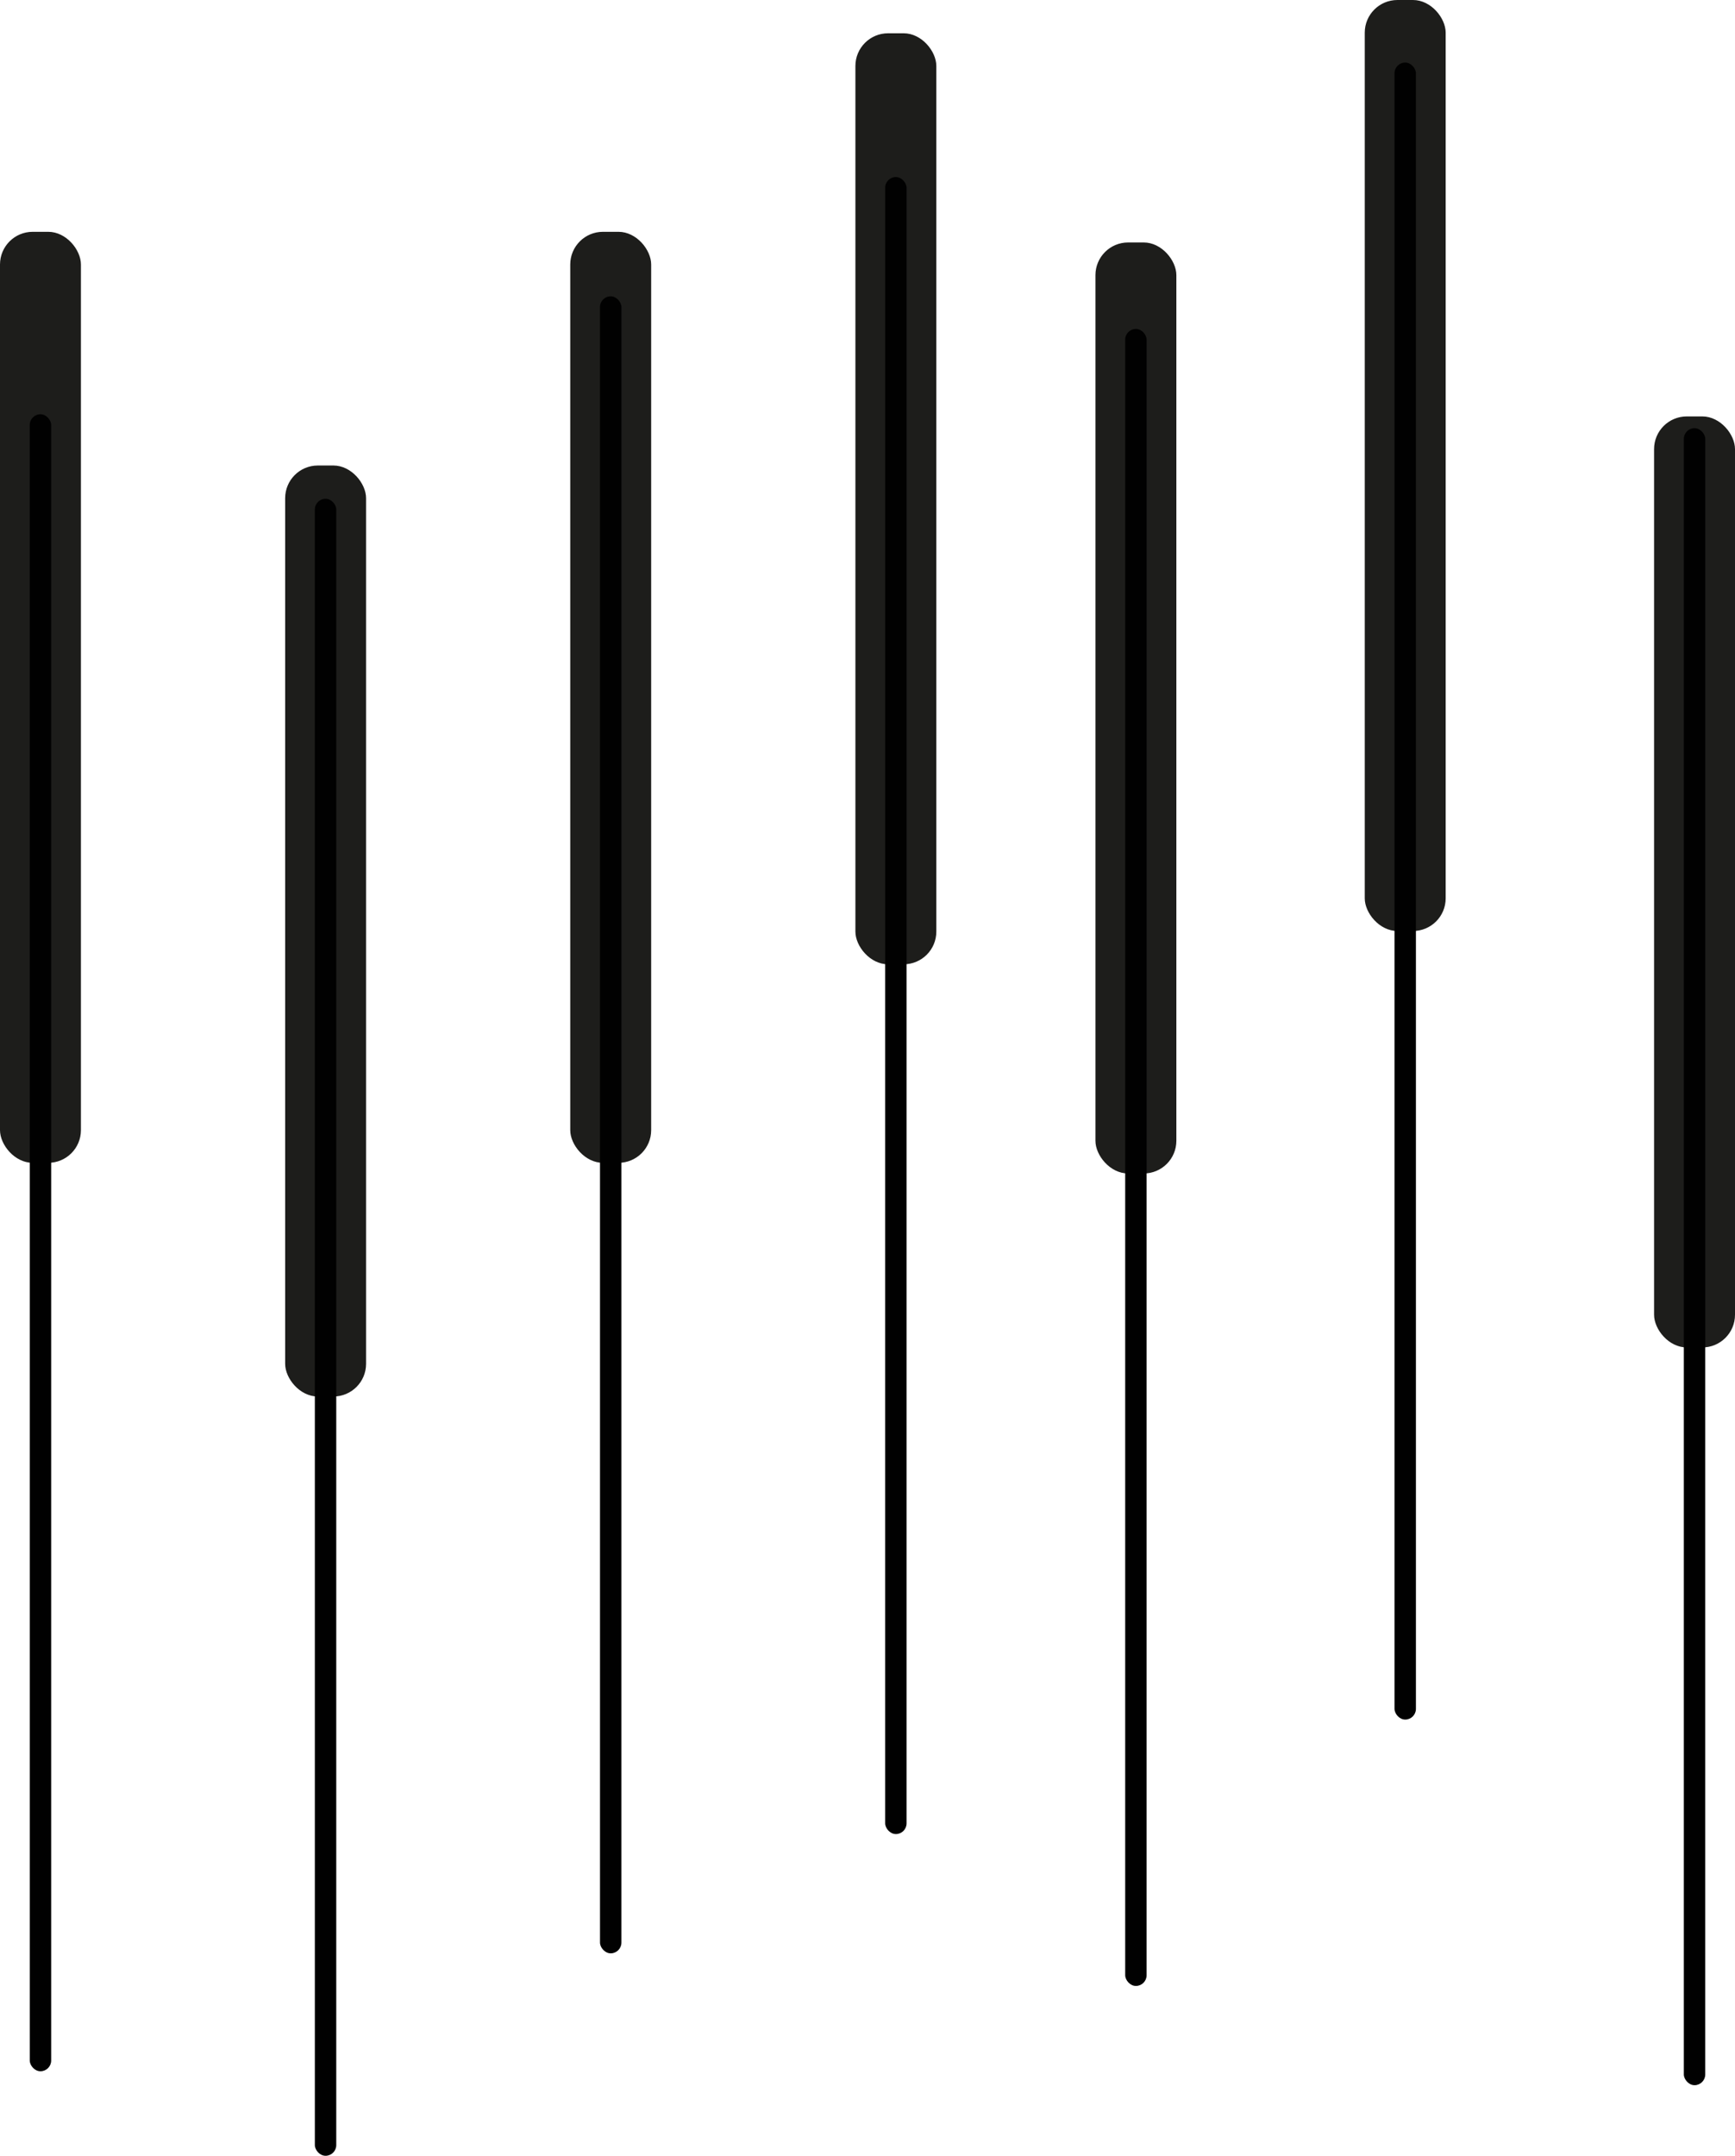 <?xml version="1.0" standalone="no"?>
<!DOCTYPE svg PUBLIC "-//W3C//DTD SVG 1.1//EN" "http://www.w3.org/Graphics/SVG/1.1/DTD/svg11.dtd">
<svg xmlns="http://www.w3.org/2000/svg" id="Layer_2" data-name="Layer 2" viewBox="0 0 286.88 356.27" width="286.88" height="356.27">
  <defs>
    <style>
      .cls-1 {
        fill: #1d1d1b;
      }

      .cls-2 {
        fill: #010101;
      }
    </style>
  </defs>
  <g id="Camada_1" data-name="Camada 1">
    <g>
      <g>
        <rect class="cls-1" x="0" y="38.31" width="13.38" height="153.86" rx="5.4" ry="5.4"/>
        <rect class="cls-1" x="94.29" y="38.31" width="13.38" height="153.86" rx="5.4" ry="5.4"/>
        <rect class="cls-1" x="47.15" y="76.93" width="13.38" height="153.86" rx="5.4" ry="5.4"/>
        <rect class="cls-1" x="141.44" y="5.5" width="13.38" height="153.86" rx="5.4" ry="5.4"/>
        <rect class="cls-1" x="181.13" y="40.07" width="13.38" height="153.86" rx="5.4" ry="5.4"/>
        <rect class="cls-1" x="225.66" y="0" width="13.38" height="153.86" rx="5.4" ry="5.4"/>
        <rect class="cls-1" x="273.5" y="68.82" width="13.38" height="153.86" rx="5.4" ry="5.4"/>
      </g>
      <rect class="cls-2" x="99.21" y="48.97" width="3.54" height="273.84" rx="1.77" ry="1.77"/>
      <rect class="cls-2" x="52.06" y="82.43" width="3.54" height="273.84" rx="1.77" ry="1.77"/>
      <rect class="cls-2" x="146.36" y="29.26" width="3.54" height="273.84" rx="1.77" ry="1.77"/>
      <rect class="cls-2" x="4.92" y="68.46" width="3.54" height="273.84" rx="1.77" ry="1.77"/>
      <rect class="cls-2" x="186.05" y="54.36" width="3.54" height="273.84" rx="1.77" ry="1.77"/>
      <rect class="cls-2" x="230.58" y="10.34" width="3.54" height="273.84" rx="1.77" ry="1.77"/>
      <rect class="cls-2" x="278.42" y="70.76" width="3.54" height="273.84" rx="1.77" ry="1.77"/>
    </g>
  </g>
</svg>